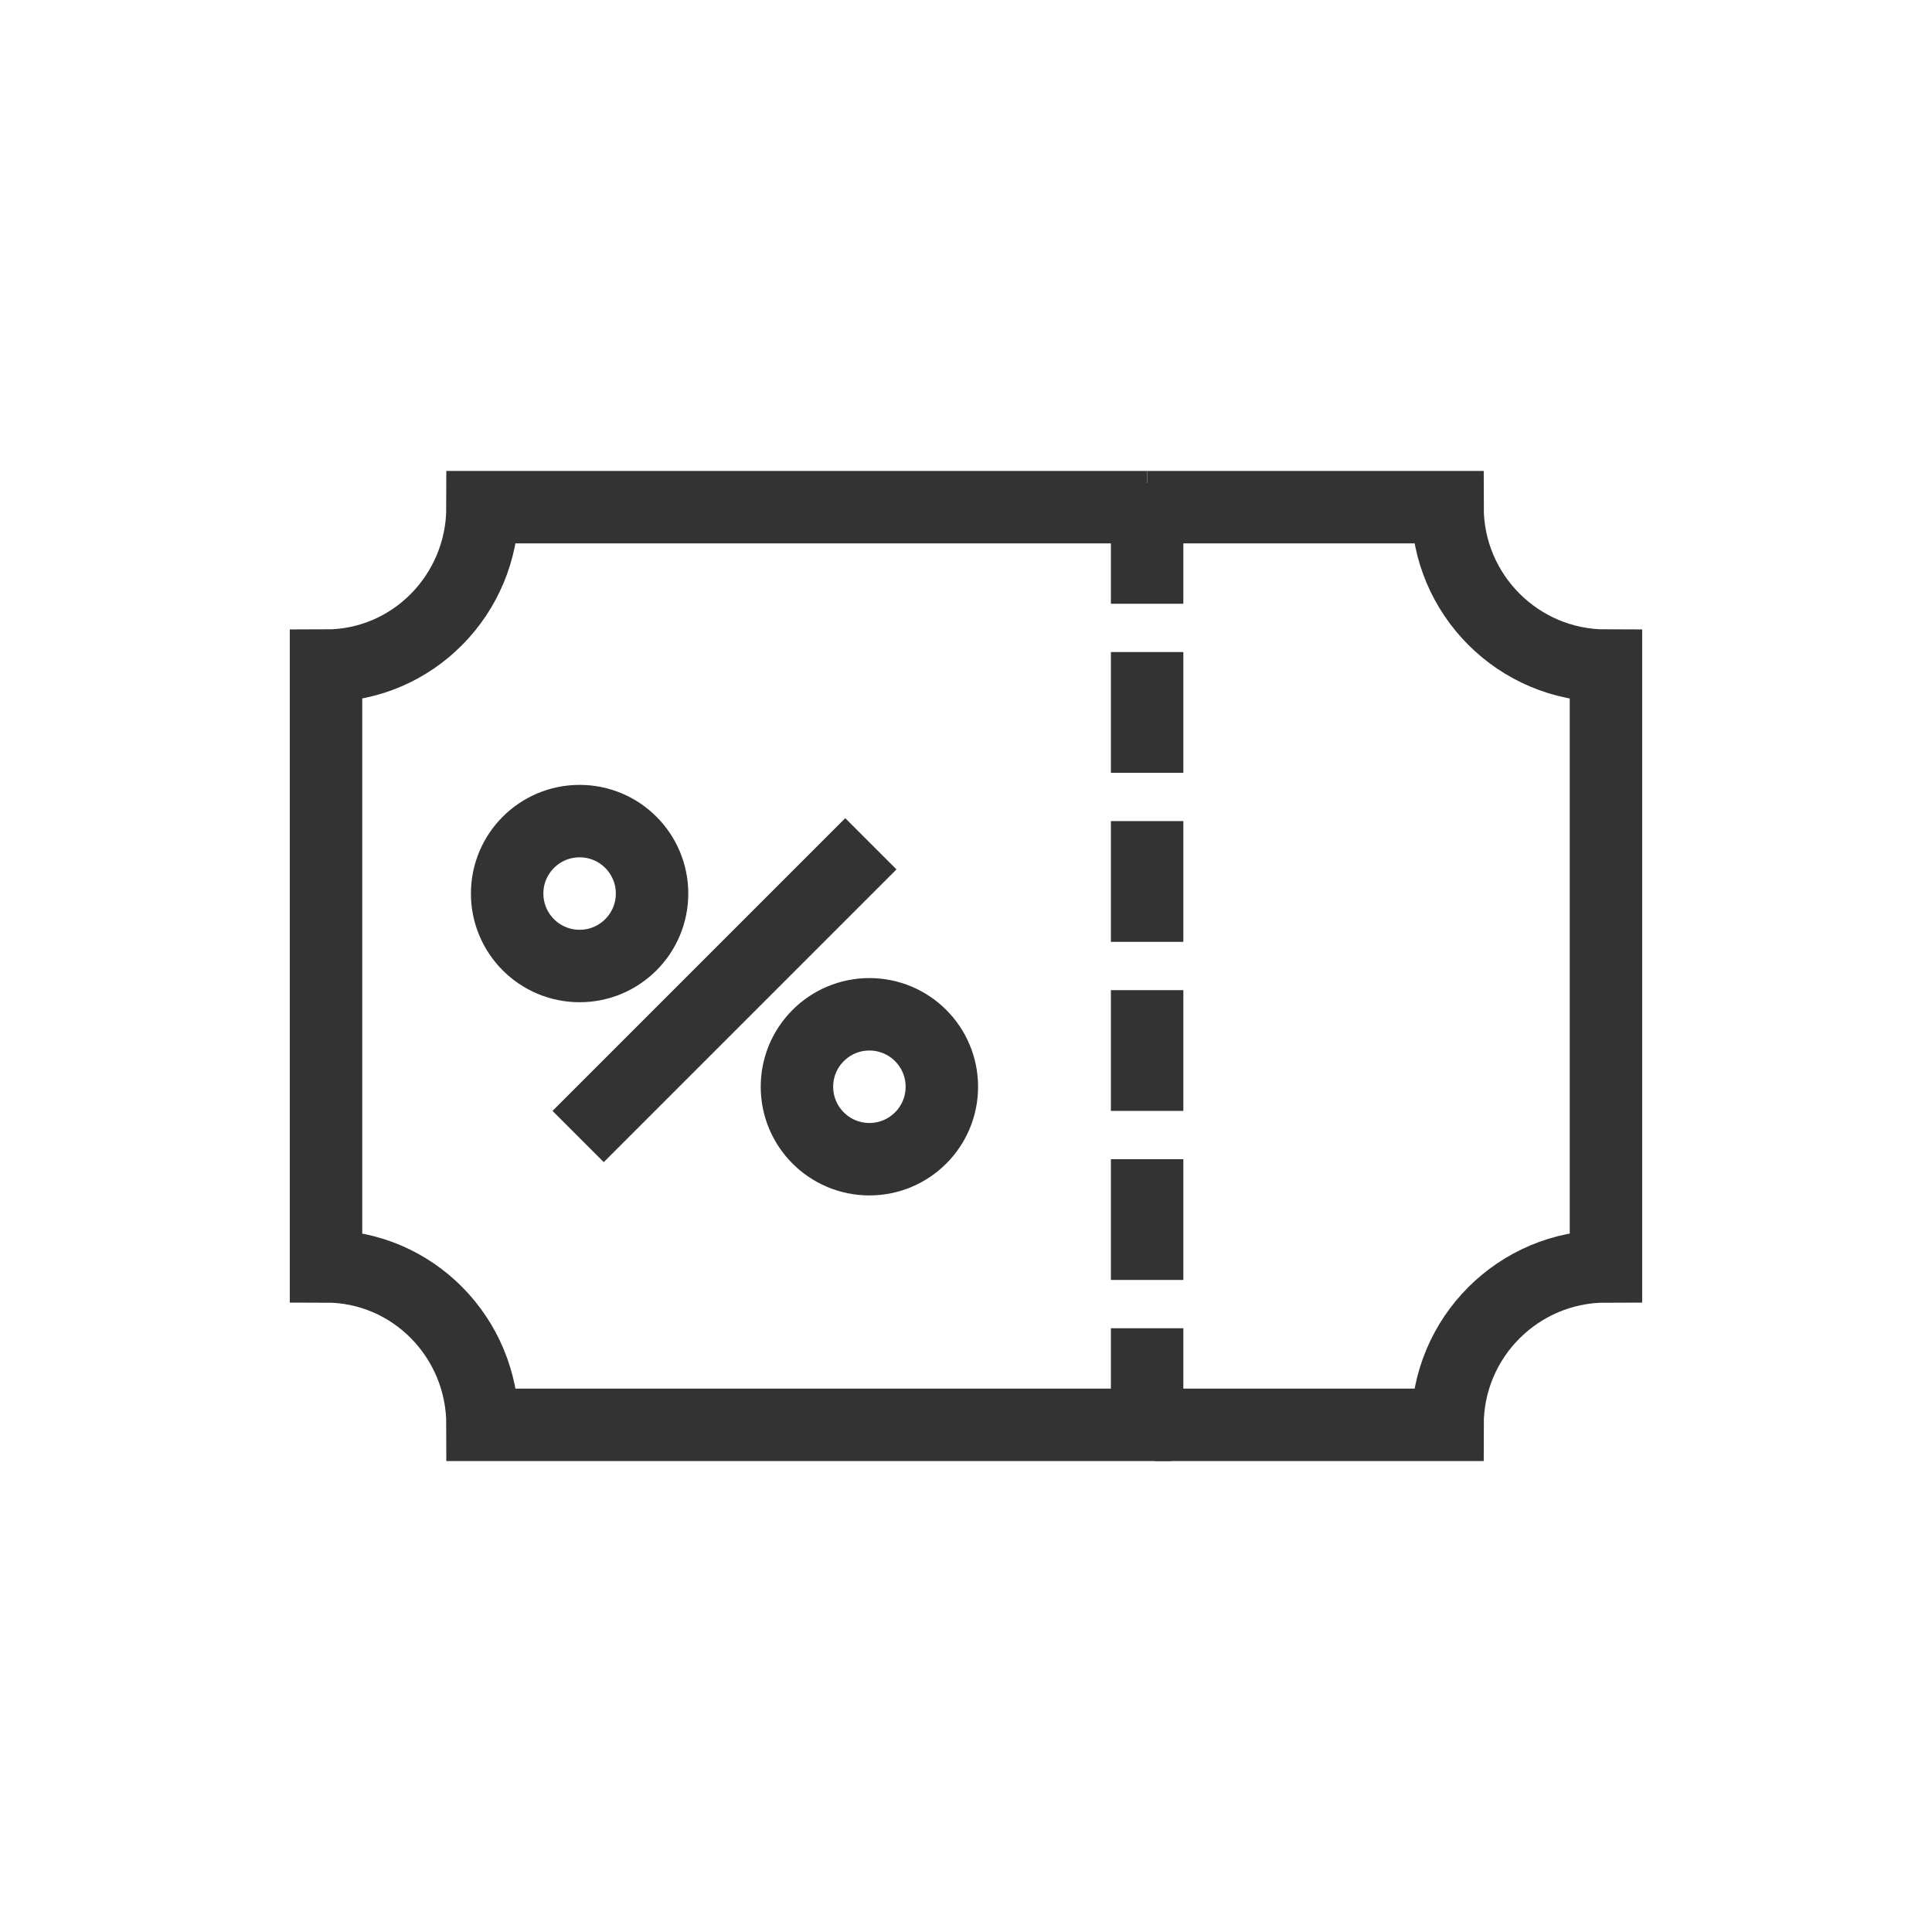 <?xml version="1.0" encoding="UTF-8"?>
<svg width="80px" height="80px" viewBox="0 0 80 80" version="1.1" xmlns="http://www.w3.org/2000/svg" xmlns:xlink="http://www.w3.org/1999/xlink">
    <!-- Generator: Sketch 52.5 (67469) - http://www.bohemiancoding.com/sketch -->
    <title>icon_80px_coupon_refill</title>
    <desc>Created with Sketch.</desc>
    <g id="Icon_Badge_Graphic" stroke="none" stroke-width="1" fill="none" fill-rule="evenodd">
        <g id="##Icon/80/CouponRefill-(리필쿠폰•장기가입할인쿠폰)">
            <rect id="Icon_Area" fill-opacity="0" fill="#FFFFFF" x="0" y="0" width="80" height="80"></rect>
            <g id="Group-15" transform="translate(13, 21)" stroke="#333333" stroke-width="3">
                <path d="M35.5,38 L6.981,38 C6.981,34.375 4.08,31.438 0.5,31.438 L0.5,6.563 C4.08,6.563 6.981,3.625 6.981,0 L26.426,0 L34.5,0" id="Stroke-3"></path>
                <path d="M34.5,0.5 L34.5,37" id="Stroke-5" stroke-linecap="square" stroke-dasharray="2,5,2,5"></path>
                <path d="M34.812,38 L46.938,38 C46.938,34.375 49.876,31.438 53.499,31.438 L53.499,6.563 C49.876,6.563 46.938,3.625 46.938,0 L41.374,0 L34.501,0" id="Stroke-7"></path>
                <path d="M22,15 L12,25" id="Stroke-9" stroke-linecap="square"></path>
                <path d="M11,13 C12.657,13 14,14.343 14,16 C14,17.657 12.657,19 11,19 C9.343,19 8,17.657 8,16 C8,14.343 9.343,13 11,13 Z" id="Stroke-11"></path>
                <path d="M23,21 C24.657,21 26,22.343 26,24 C26,25.657 24.657,27 23,27 C21.343,27 20,25.657 20,24 C20,22.343 21.343,21 23,21 Z" id="Stroke-13"></path>
            </g>
        </g>
    </g>
</svg>